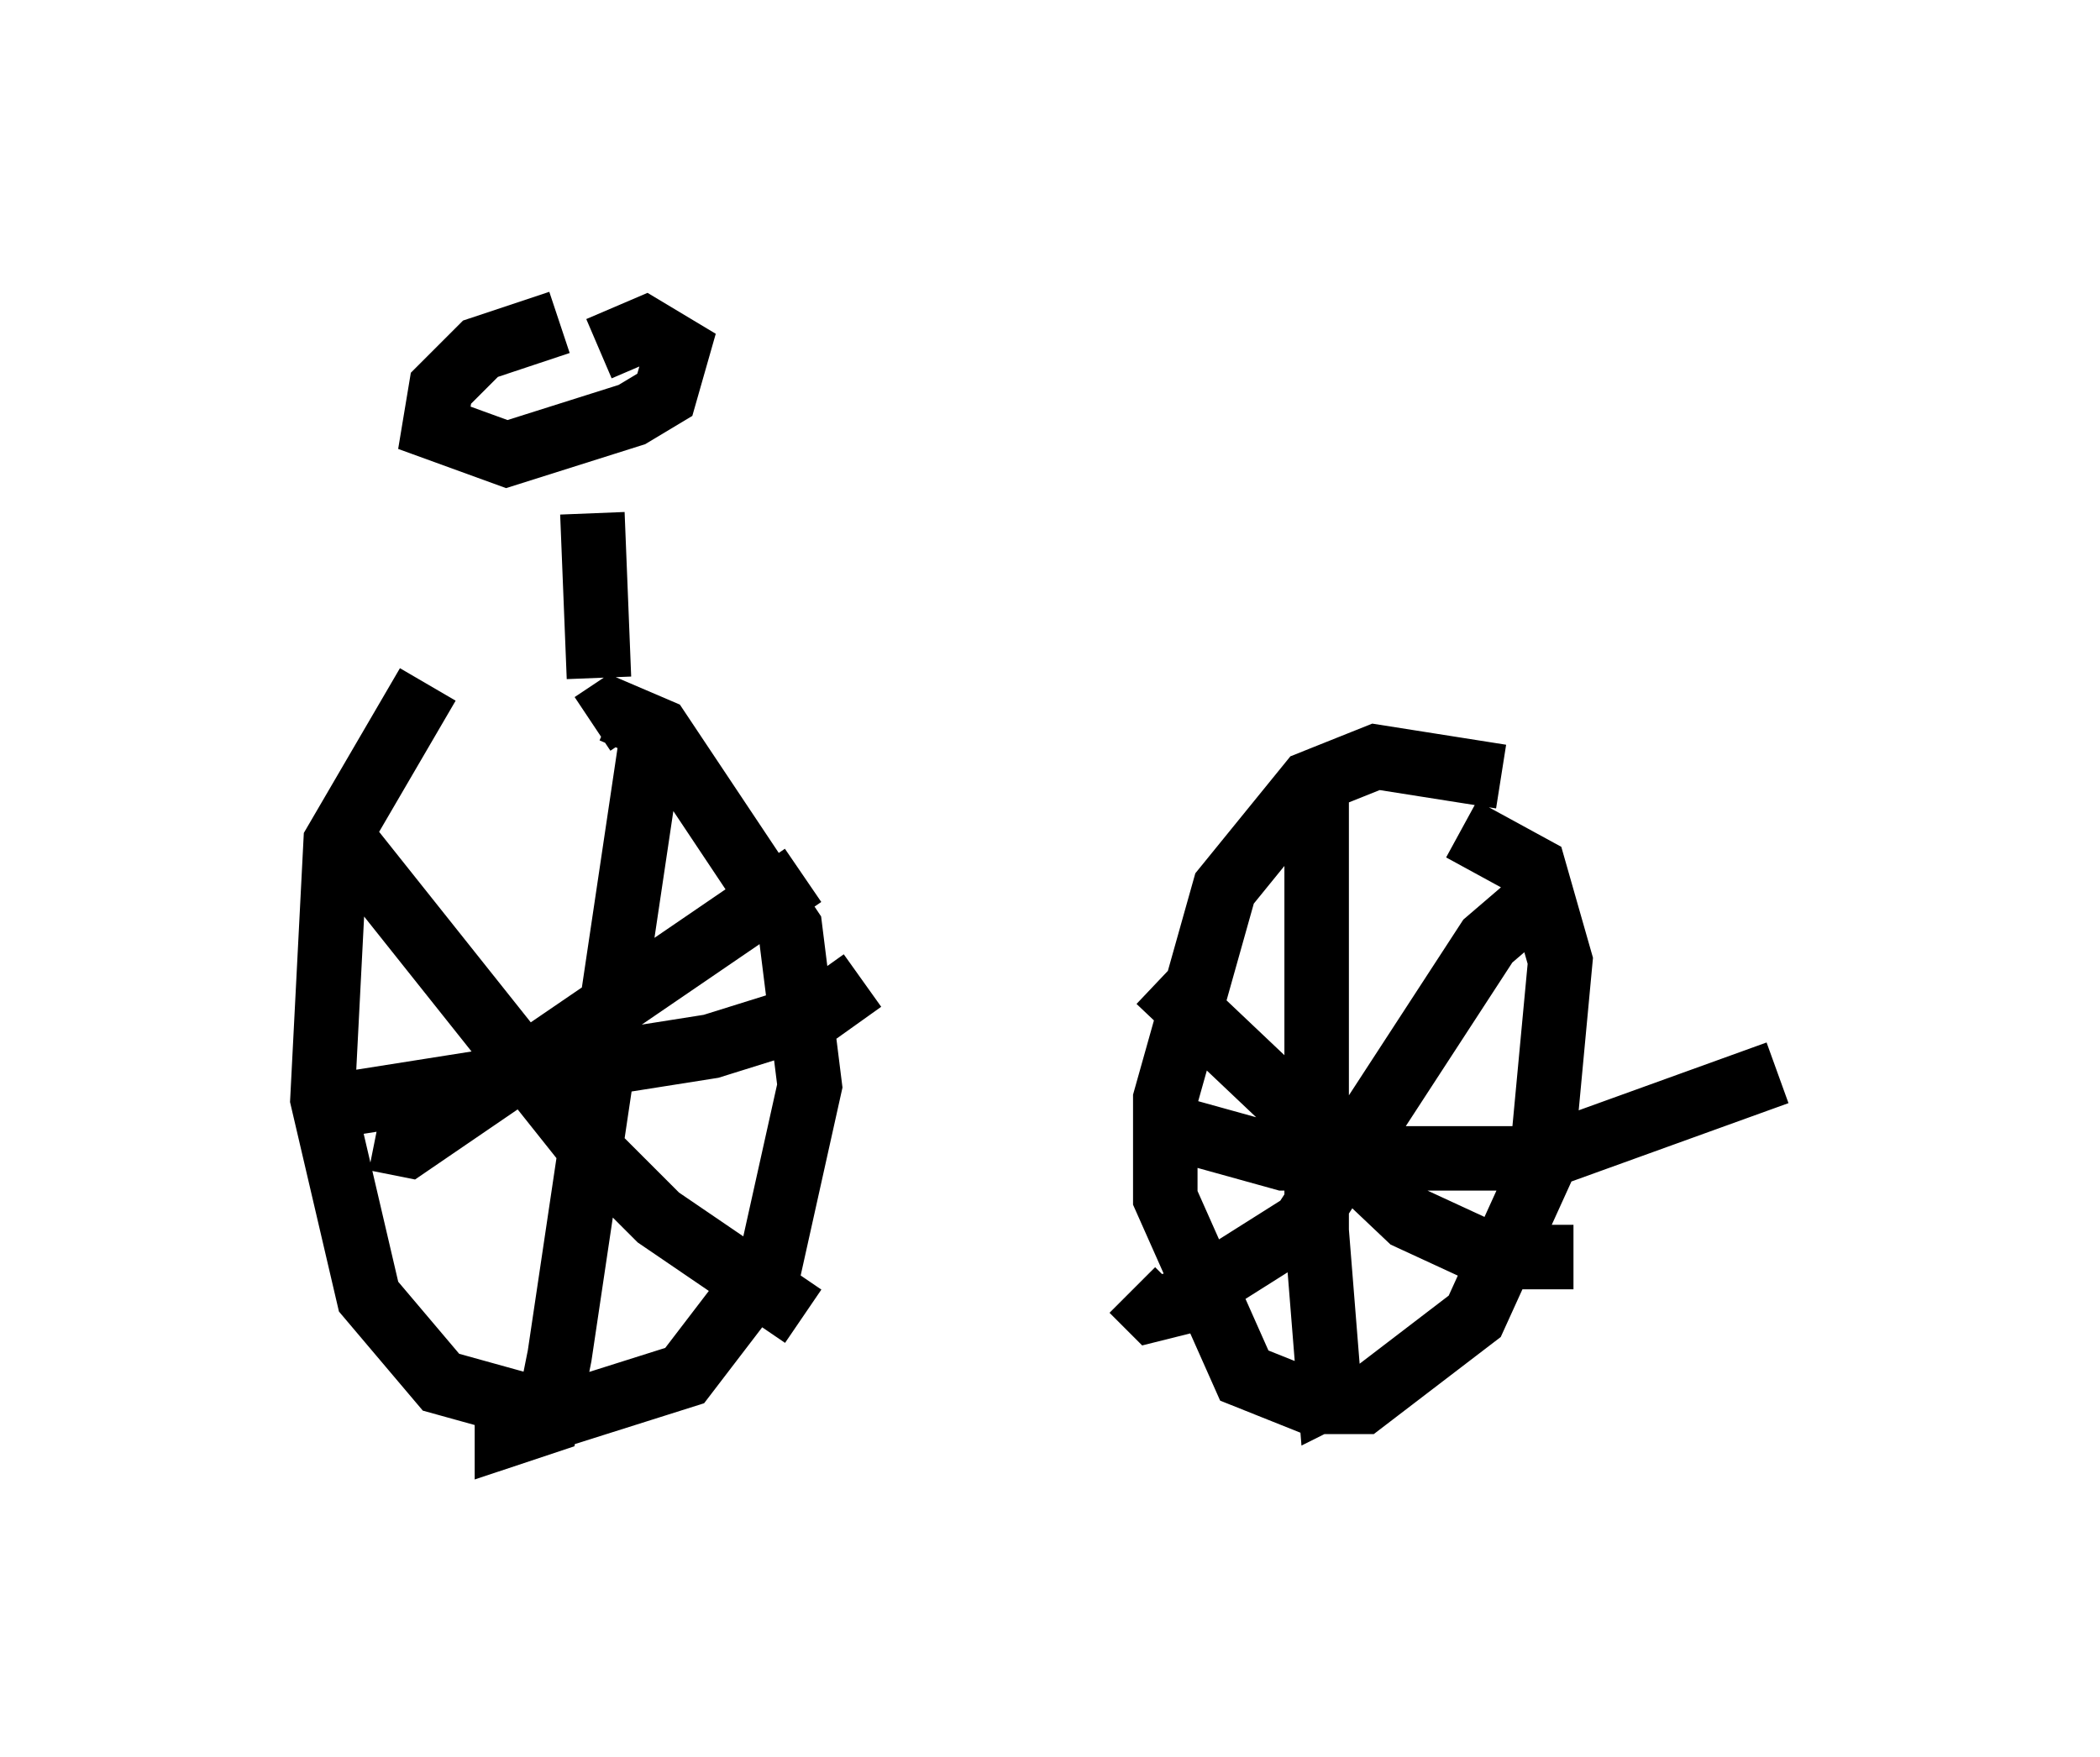 <?xml version="1.0" encoding="utf-8" ?>
<svg baseProfile="full" height="27.252" version="1.1" width="32.561" xmlns="http://www.w3.org/2000/svg" xmlns:ev="http://www.w3.org/2001/xml-events" xmlns:xlink="http://www.w3.org/1999/xlink"><defs /><rect fill="white" height="27.252" width="32.561" x="0" y="0" /><path d="M8.675, 10.41 m-2.042, 0.204 l-1.429, 2.45 -0.204, 3.981 l0.715, 3.063 1.123, 1.327 l1.838, 0.51 1.94, -0.613 l1.327, -1.735 0.613, -2.756 l-0.306, -2.45 -2.042, -3.063 l-0.715, -0.306 -0.306, 0.204 m14.088, 0.817 l-1.94, -0.306 -1.021, 0.408 l-1.327, 1.633 -0.919, 3.267 l0.0, 1.531 1.225, 2.756 l1.021, 0.408 0.817, 0.0 l1.735, -1.327 1.021, -2.246 l0.306, -3.267 -0.408, -1.429 l-1.123, -0.613 m-17.456, 0.0 l3.981, 5.002 1.021, 1.021 l2.246, 1.531 m-7.248, -3.267 l5.819, -0.919 1.633, -0.51 l0.715, -0.51 m-3.267, -3.777 l-1.429, 9.596 -0.204, 1.021 l-0.613, 0.204 0.0, -0.715 m10.106, -6.329 l3.879, 3.675 1.327, 0.613 l1.225, 0.0 m-0.613, -5.513 l-0.715, 0.613 -2.858, 4.39 l-1.94, 1.225 -0.408, 0.102 l-0.306, -0.306 m2.858, -7.656 l0.0, 6.738 0.204, 2.552 l0.204, -0.102 m-2.756, -4.083 l1.838, 0.51 3.981, 0.0 l3.675, -1.327 m-21.744, 1.021 l0.51, 0.102 6.125, -4.185 m-3.777, -8.575 l-1.225, 0.408 -0.613, 0.613 l-0.102, 0.613 1.123, 0.408 l1.94, -0.613 0.51, -0.306 l0.204, -0.715 -0.51, -0.306 l-0.715, 0.306 m-0.102, 2.552 l0.102, 2.552 " fill="none" stroke="black" stroke-width="1" /></svg>